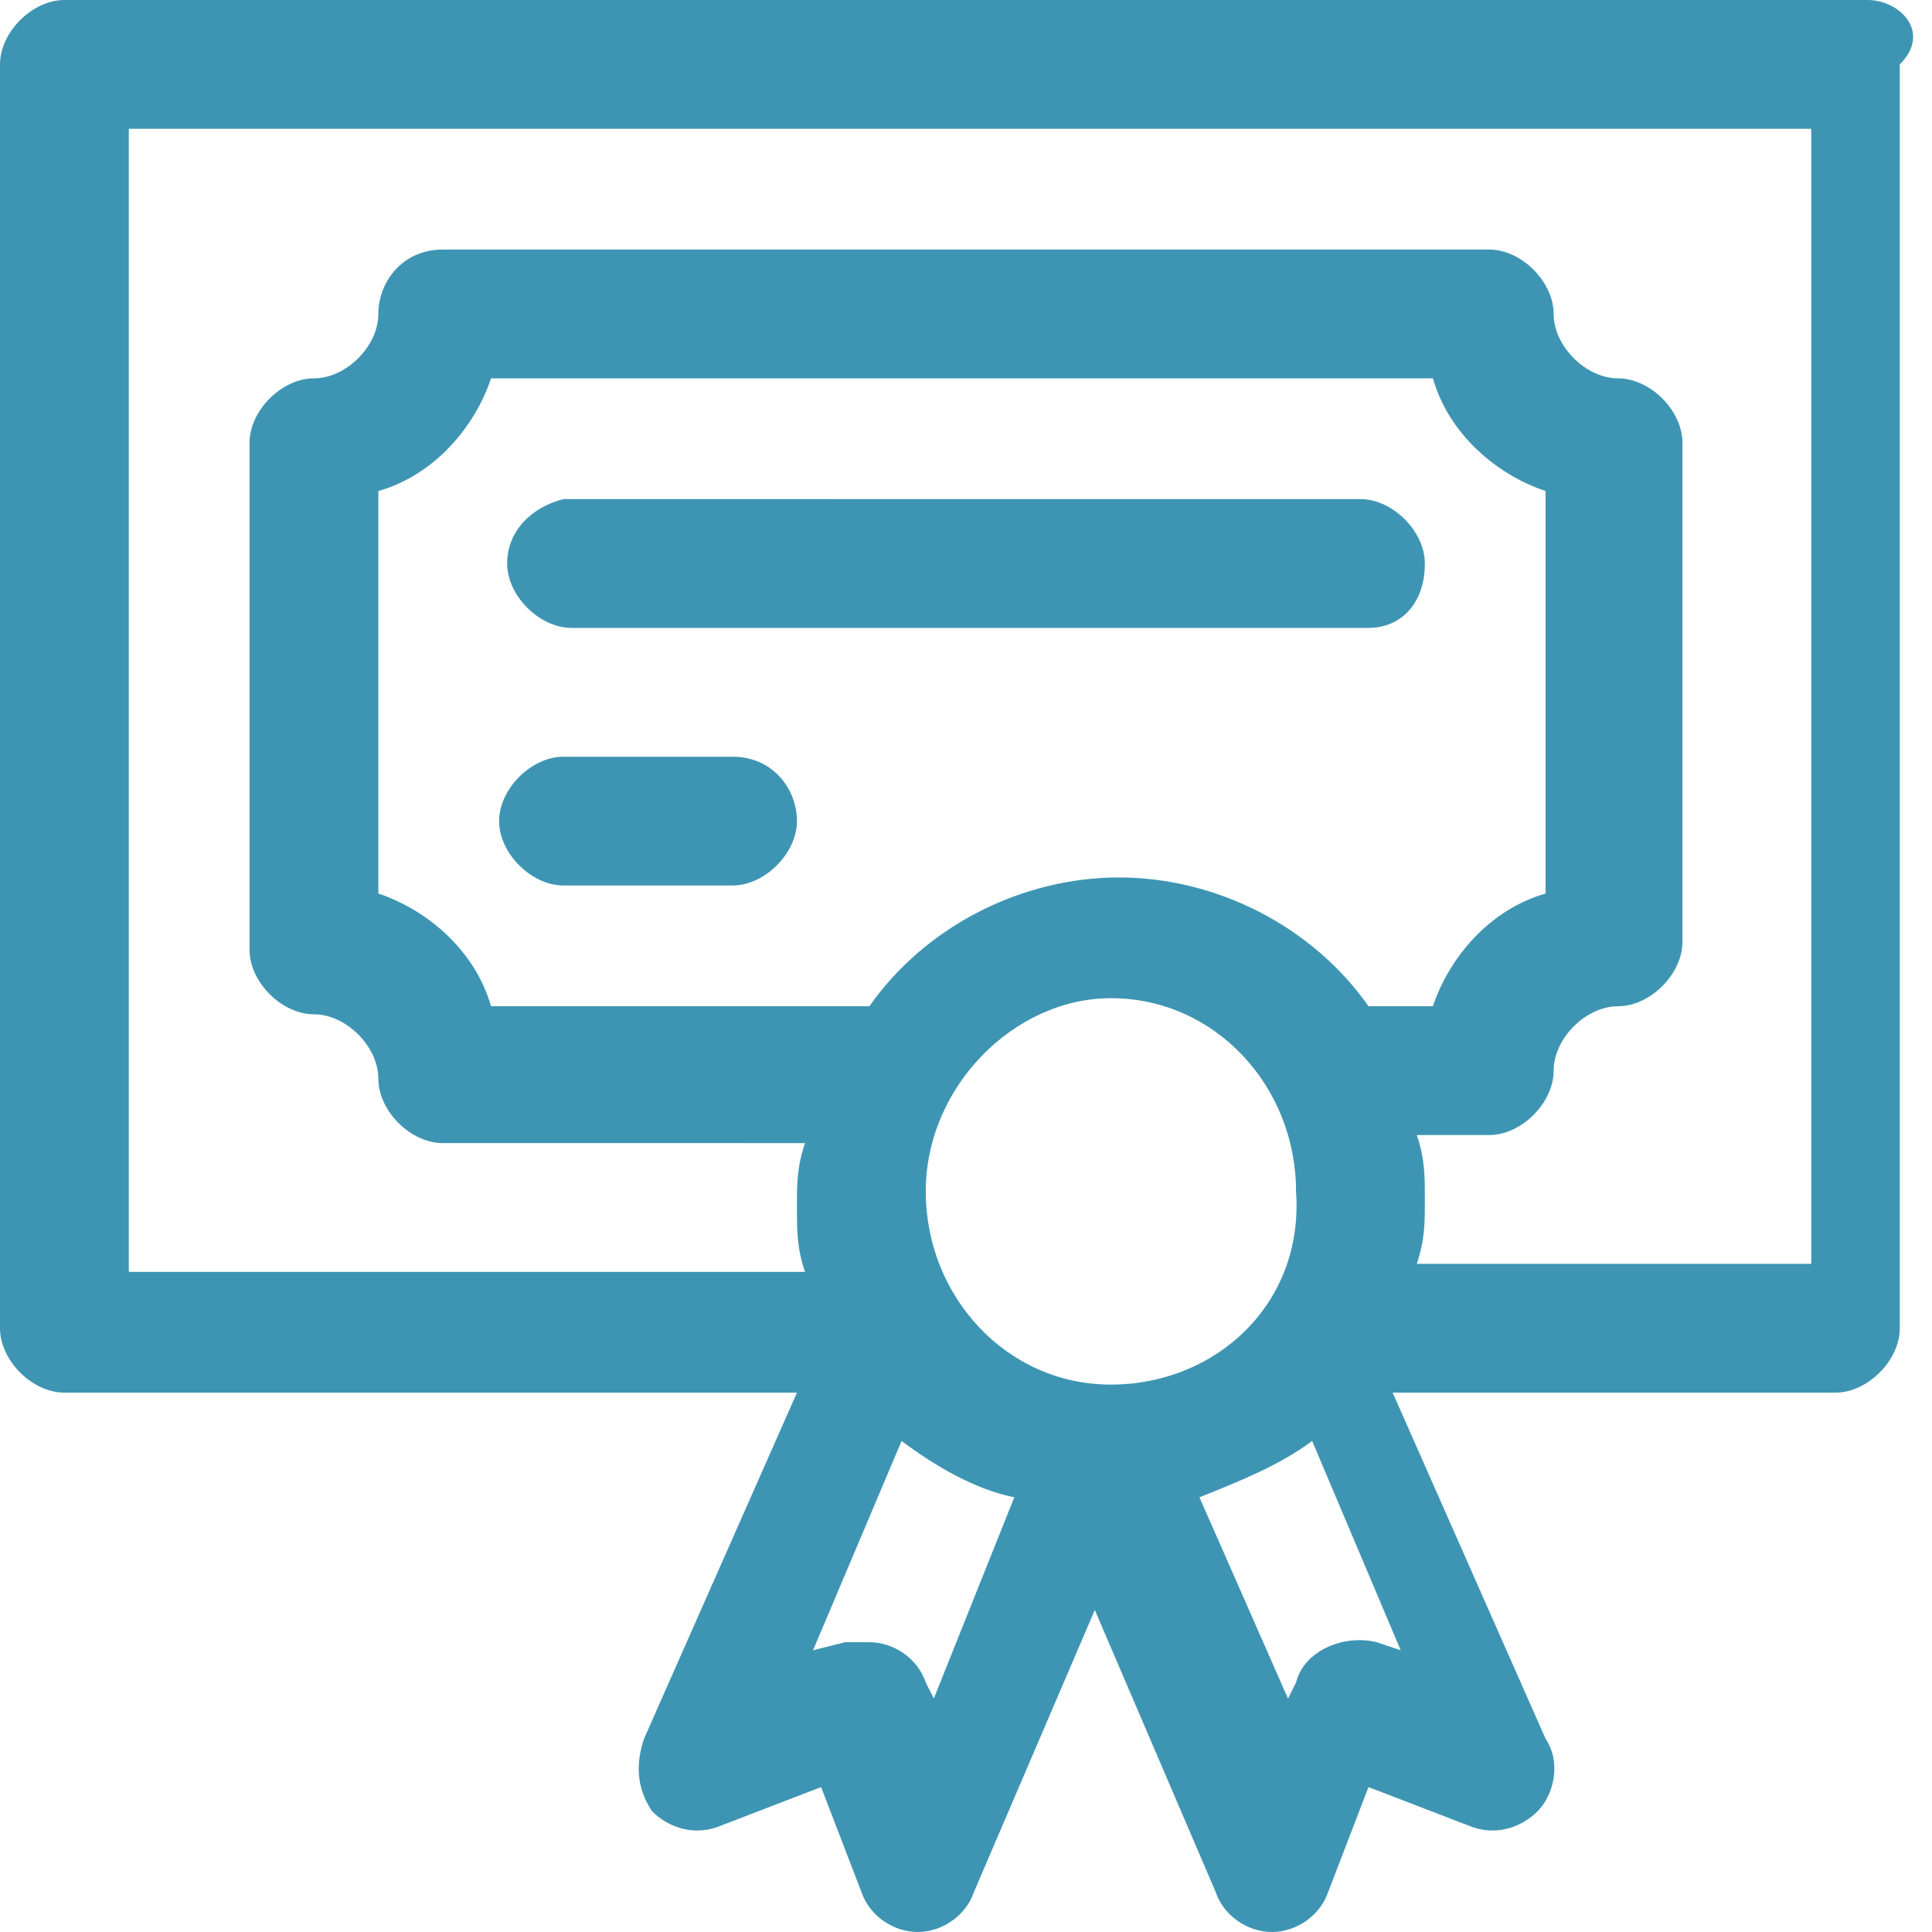 <?xml version="1.0" encoding="utf-8"?>
<!-- Generator: Adobe Illustrator 19.2.1, SVG Export Plug-In . SVG Version: 6.00 Build 0)  -->
<svg version="1.1" id="Layer_1" xmlns="http://www.w3.org/2000/svg" xmlns:xlink="http://www.w3.org/1999/xlink" x="0px" y="0px"
	 viewBox="0 0 24 24" style="enable-background:new 0 0 24 24;" xml:space="preserve">
<style type="text/css">
	.st0{fill:#3E95B3;}
</style>
<path class="st0" d="M23.2,0H0.8C0.4,0,0,0.4,0,0.8v15.7c0,0.4,0.4,0.8,0.8,0.8h9.1L8,21.6c-0.1,0.3-0.1,0.6,0.1,0.9
	c0.2,0.2,0.5,0.3,0.8,0.2l1.3-0.5l0.5,1.3c0.1,0.3,0.4,0.5,0.7,0.5c0.3,0,0.6-0.2,0.7-0.5l1.5-3.5l1.5,3.5c0.1,0.3,0.4,0.5,0.7,0.5
	c0,0,0,0,0,0c0.3,0,0.6-0.2,0.7-0.5l0.5-1.3l1.3,0.5c0.3,0.1,0.6,0,0.8-0.2c0.2-0.2,0.3-0.6,0.1-0.9l-1.9-4.3h5.5
	c0.4,0,0.8-0.4,0.8-0.8V0.8C24,0.4,23.6,0,23.2,0z M11.6,21.1l-0.1-0.2c-0.1-0.3-0.4-0.5-0.7-0.5c-0.1,0-0.2,0-0.3,0l-0.4,0.1
	l1.1-2.6c0.4,0.3,0.9,0.6,1.4,0.7L11.6,21.1z M6.1,12.5c-0.2-0.7-0.8-1.2-1.4-1.4v-5c0.7-0.2,1.2-0.8,1.4-1.4h11.7
	c0.2,0.7,0.8,1.2,1.4,1.4v5c-0.7,0.2-1.2,0.8-1.4,1.4H17c-0.7-1-1.9-1.6-3.1-1.6s-2.4,0.6-3.1,1.6H6.1L6.1,12.5z M13.8,17.2
	c-1.3,0-2.3-1.1-2.3-2.4c0-1.3,1.1-2.4,2.3-2.4c1.3,0,2.3,1.1,2.3,2.4C16.2,16.2,15.1,17.2,13.8,17.2z M17.1,20.4
	c-0.4-0.1-0.9,0.1-1,0.5L16,21.1l-1.1-2.5c0.5-0.2,1-0.4,1.4-0.7l1.1,2.6L17.1,20.4z M22.4,15.7h-4.8c0.1-0.3,0.1-0.5,0.1-0.8
	s0-0.5-0.1-0.8h0.9c0.4,0,0.8-0.4,0.8-0.8c0-0.4,0.4-0.8,0.8-0.8c0.4,0,0.8-0.4,0.8-0.8V5.5c0-0.4-0.4-0.8-0.8-0.8
	c-0.4,0-0.8-0.4-0.8-0.8c0-0.4-0.4-0.8-0.8-0.8h-13C5,3.1,4.7,3.5,4.7,3.9c0,0.4-0.4,0.8-0.8,0.8c-0.4,0-0.8,0.4-0.8,0.8v6.3
	c0,0.4,0.4,0.8,0.8,0.8c0.4,0,0.8,0.4,0.8,0.8c0,0.4,0.4,0.8,0.8,0.8H10c-0.1,0.3-0.1,0.5-0.1,0.8s0,0.5,0.1,0.8H1.6V1.6h20.9V15.7z
	"/>
<path class="st0" d="M17.7,7c0-0.4-0.4-0.8-0.8-0.8H7C6.6,6.3,6.3,6.6,6.3,7c0,0.4,0.4,0.8,0.8,0.8H17C17.4,7.8,17.7,7.5,17.7,7z"/>
<path class="st0" d="M9.1,9.4H7c-0.4,0-0.8,0.4-0.8,0.8S6.6,11,7,11h2.1c0.4,0,0.8-0.4,0.8-0.8S9.6,9.4,9.1,9.4z"/>
</svg>
